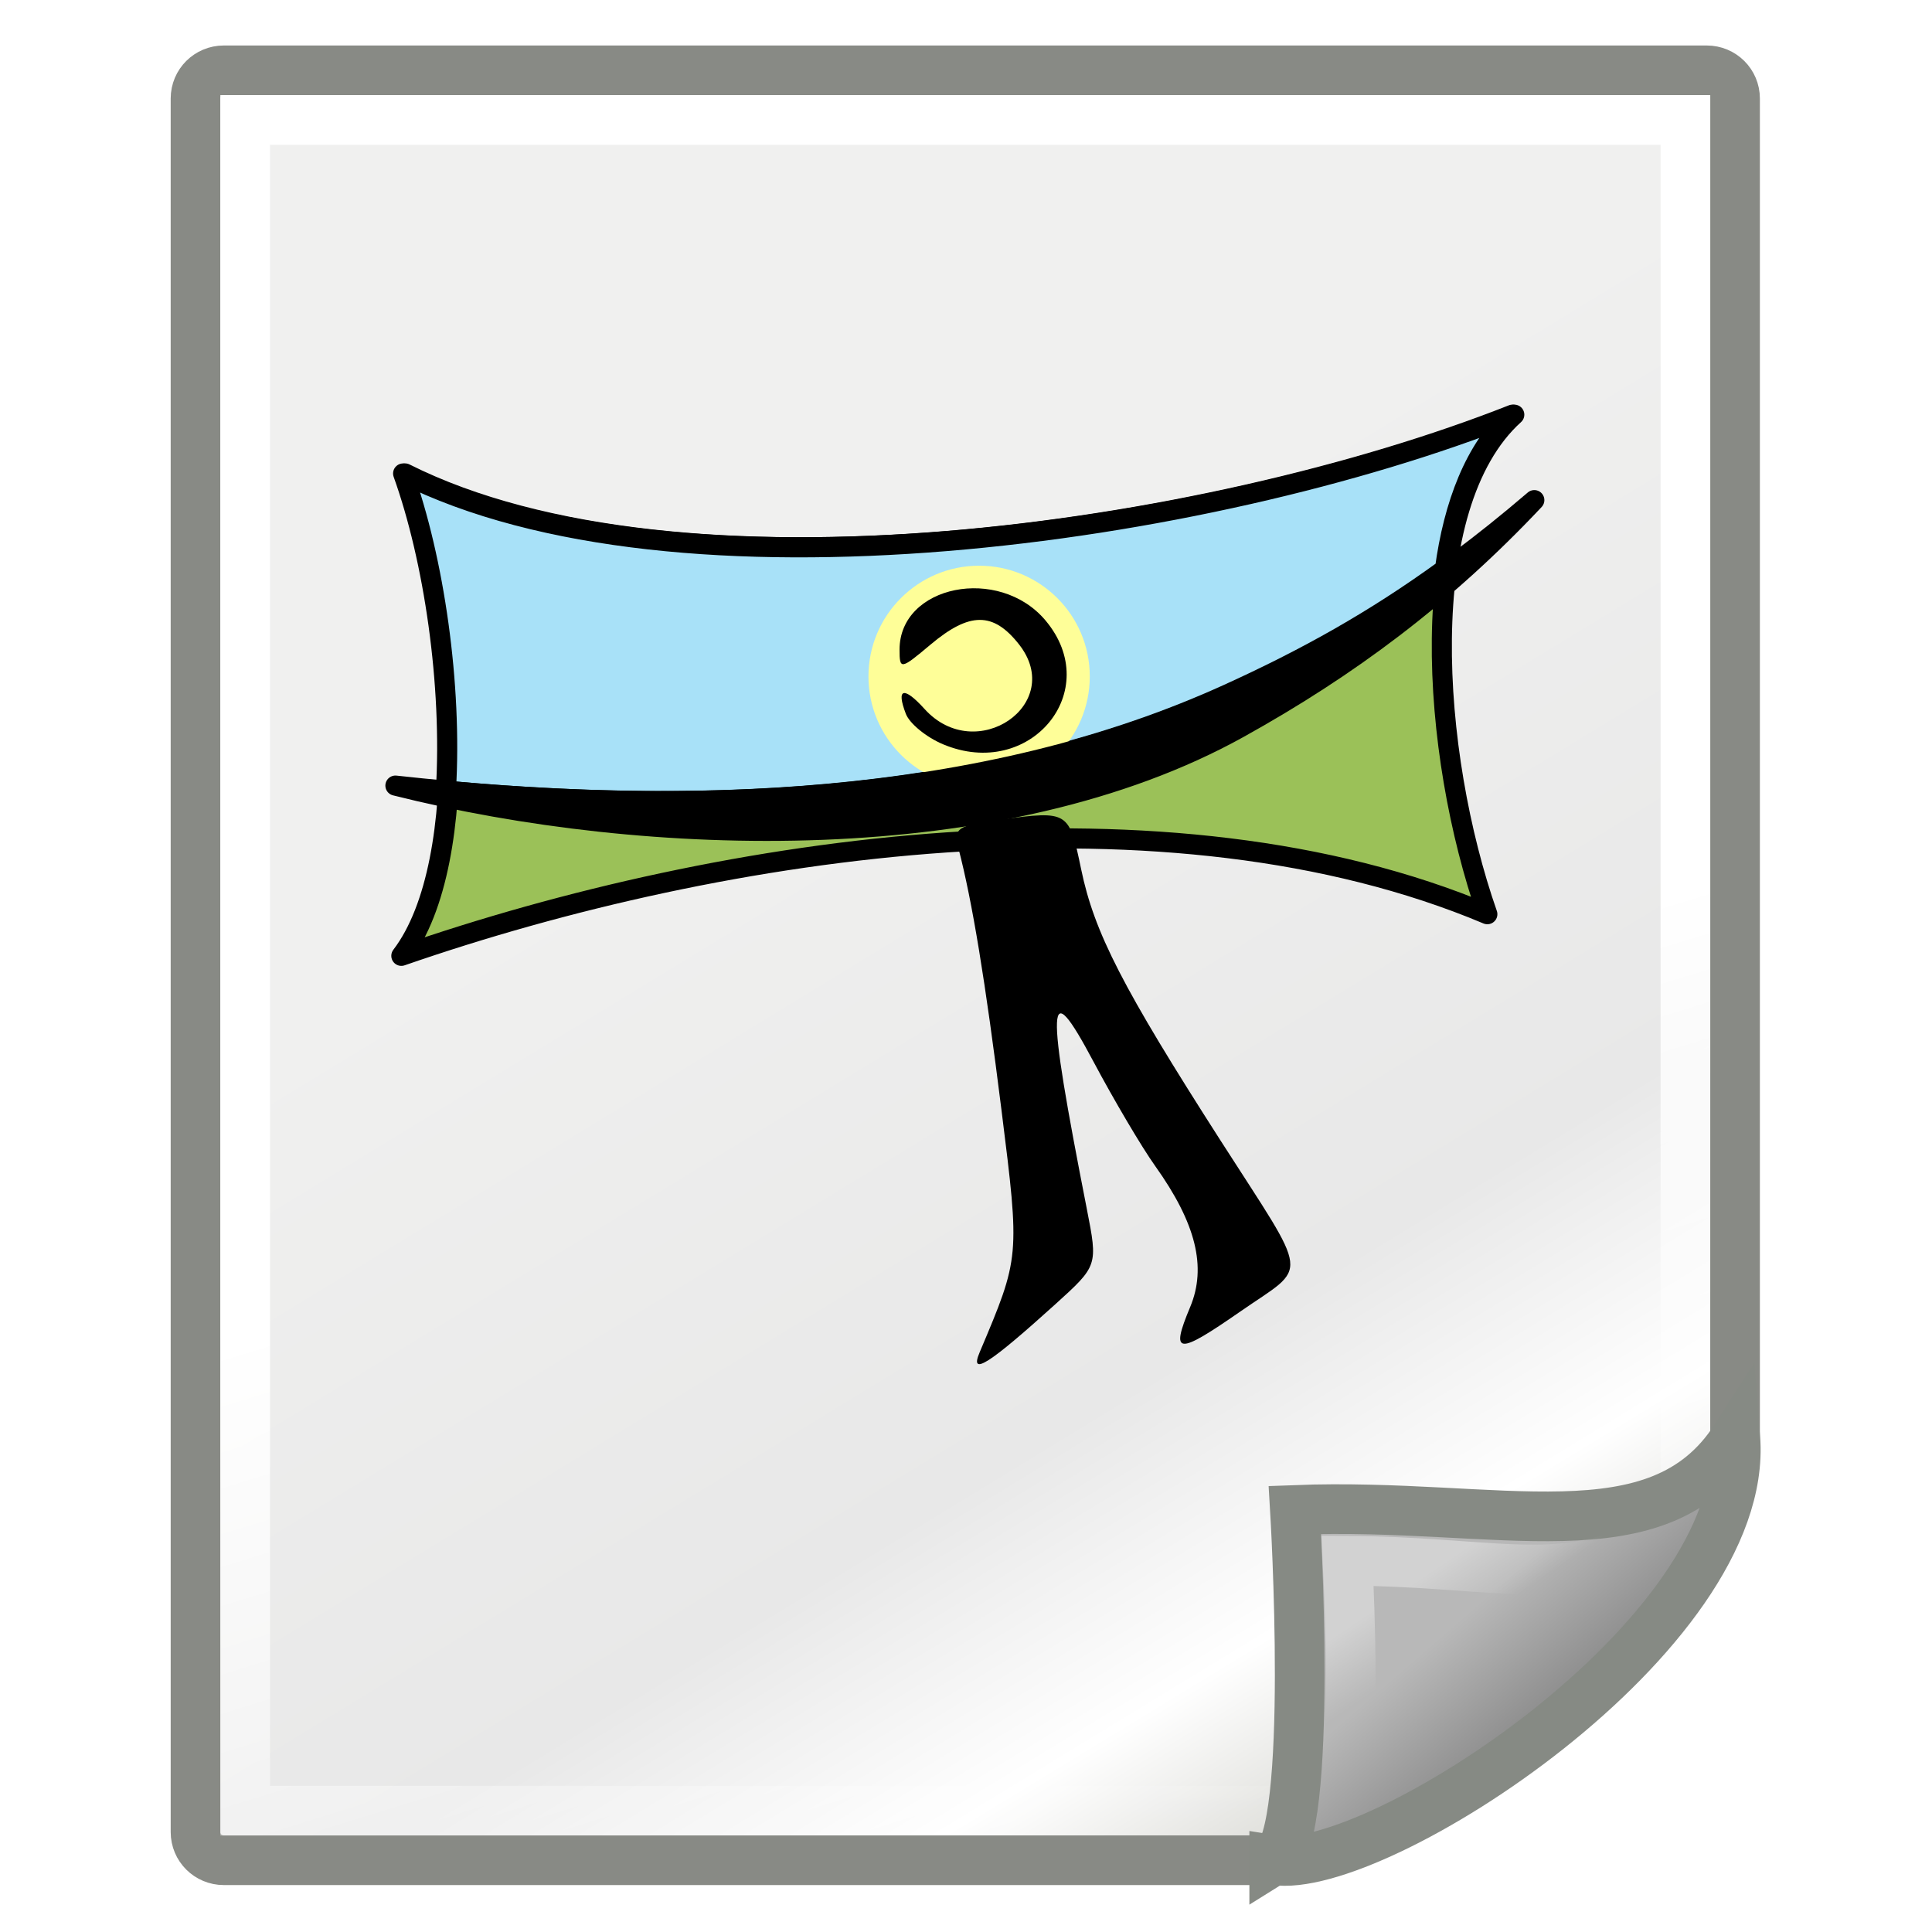 <?xml version="1.0" encoding="UTF-8" standalone="no"?>
<!-- Created with Inkscape (http://www.inkscape.org/) -->
<!-- Created by Mattthew Petroff -->

<svg
   xmlns:dc="http://purl.org/dc/elements/1.1/"
   xmlns:cc="http://creativecommons.org/ns#"
   xmlns:rdf="http://www.w3.org/1999/02/22-rdf-syntax-ns#"
   xmlns:svg="http://www.w3.org/2000/svg"
   xmlns="http://www.w3.org/2000/svg"
   xmlns:xlink="http://www.w3.org/1999/xlink"
   xmlns:sodipodi="http://sodipodi.sourceforge.net/DTD/sodipodi-0.dtd"
   xmlns:inkscape="http://www.inkscape.org/namespaces/inkscape"
   width="48px"
   height="48px"
   id="svg4198"
   sodipodi:version="0.32"
   inkscape:version="0.48.0 r9654"
   sodipodi:docname="Edit-copy.svg"
   inkscape:output_extension="org.inkscape.output.svg.inkscape"
   version="1.1">
  <defs
     id="defs4200">
    <linearGradient
       id="linearGradient15218">
      <stop
         style="stop-color: rgb(240, 240, 239); stop-opacity: 1;"
         offset="0"
         id="stop15220" />
      <stop
         id="stop2269"
         offset="0.599"
         style="stop-color: rgb(232, 232, 232); stop-opacity: 1;" />
      <stop
         id="stop2267"
         offset="0.828"
         style="stop-color: rgb(255, 255, 255); stop-opacity: 1;" />
      <stop
         style="stop-color: rgb(216, 216, 211); stop-opacity: 1;"
         offset="1"
         id="stop15222" />
    </linearGradient>
    <linearGradient
       inkscape:collect="always"
       id="linearGradient2259">
      <stop
         style="stop-color: rgb(255, 255, 255); stop-opacity: 1;"
         offset="0"
         id="stop2261" />
      <stop
         style="stop-color: rgb(255, 255, 255); stop-opacity: 0;"
         offset="1"
         id="stop2263" />
    </linearGradient>
    <linearGradient
       id="linearGradient2224">
      <stop
         style="stop-color: rgb(124, 124, 124); stop-opacity: 1;"
         offset="0"
         id="stop2226" />
      <stop
         style="stop-color: rgb(184, 184, 184); stop-opacity: 1;"
         offset="1"
         id="stop2228" />
    </linearGradient>
    <linearGradient
       inkscape:collect="always"
       xlink:href="#linearGradient2224"
       id="linearGradient2230"
       x1="35.997"
       y1="40.458"
       x2="33.665"
       y2="37.771"
       gradientUnits="userSpaceOnUse"
       gradientTransform="translate(6.162,4.033)" />
    <linearGradient
       inkscape:collect="always"
       id="linearGradient2251">
      <stop
         style="stop-color: rgb(255, 255, 255); stop-opacity: 1;"
         offset="0"
         id="stop2253" />
      <stop
         style="stop-color: rgb(255, 255, 255); stop-opacity: 0;"
         offset="1"
         id="stop2255" />
    </linearGradient>
    <linearGradient
       inkscape:collect="always"
       xlink:href="#linearGradient2251"
       id="linearGradient2257"
       x1="33.396"
       y1="36.921"
       x2="34.17"
       y2="38.07"
       gradientUnits="userSpaceOnUse"
       gradientTransform="translate(6.162,3.658)" />
    <linearGradient
       inkscape:collect="always"
       xlink:href="#linearGradient15218"
       id="linearGradient4258"
       gradientUnits="userSpaceOnUse"
       gradientTransform="matrix(1.066, 0, 0, 0.988, -8.548, -4.892)"
       x1="22.308"
       y1="18.992"
       x2="35.785"
       y2="39.498" />
    <linearGradient
       inkscape:collect="always"
       xlink:href="#linearGradient2259"
       id="linearGradient4260"
       gradientUnits="userSpaceOnUse"
       gradientTransform="matrix(0.999, 0, 0, 0.998, -6.97, -4.893)"
       x1="26.076"
       y1="26.697"
       x2="30.811"
       y2="42.007" />
    <linearGradient
       inkscape:collect="always"
       xlink:href="#linearGradient2259"
       id="linearGradient13651"
       gradientUnits="userSpaceOnUse"
       gradientTransform="matrix(0.999,0,0,1,5.991,4.033)"
       x1="26.076"
       y1="26.697"
       x2="30.811"
       y2="42.007" />
    <linearGradient
       inkscape:collect="always"
       xlink:href="#linearGradient15218"
       id="linearGradient13653"
       gradientUnits="userSpaceOnUse"
       gradientTransform="matrix(1.067,0,0,0.989,4.392,4.035)"
       x1="22.308"
       y1="18.992"
       x2="35.785"
       y2="39.498" />
    <filter
       color-interpolation-filters="sRGB"
       inkscape:collect="always"
       id="filter3884">
      <feGaussianBlur
         inkscape:collect="always"
         stdDeviation="1.038"
         id="feGaussianBlur3886" />
    </filter>
  </defs>
  <sodipodi:namedview
     id="base"
     pagecolor="#ffffff"
     bordercolor="#bebebe"
     borderopacity="1"
     inkscape:pageopacity="0.0"
     inkscape:pageshadow="2"
     inkscape:zoom="4.0000001"
     inkscape:cx="-3.0122615"
     inkscape:cy="27.062471"
     inkscape:current-layer="layer1"
     showgrid="false"
     inkscape:grid-bbox="true"
     inkscape:document-units="px"
     inkscape:window-width="1280"
     inkscape:window-height="744"
     inkscape:window-x="-4"
     inkscape:window-y="-4"
     inkscape:showpageshadow="false"
     inkscape:window-maximized="1" />
  <g
     id="layer1"
     inkscape:label="Layer 1"
     inkscape:groupmode="layer">
    <g
       id="g12863"
       transform="matrix(1.234,0,0,1.234,-13.039,-11.211)">
      <path
         style="fill:url(#linearGradient13653);fill-opacity:1;fill-rule:evenodd;stroke:#888a85;stroke-width:1;stroke-linecap:butt;stroke-linejoin:miter;stroke-miterlimit:4;stroke-opacity:1;stroke-dashoffset:0"
         d="m 15.073,10.501 29.856,0 c 0.316,0 0.57,0.253 0.57,0.567 l 0,27.167 c 0,2.476 -6.88,8.303 -9.268,8.303 l -21.158,0 c -0.316,0 -0.57,-0.253 -0.57,-0.567 l 0,-34.903 c 0,-0.314 0.254,-0.567 0.57,-0.567 z"
         id="rect12413"
         sodipodi:nodetypes="ccccccccc"
         inkscape:connector-curvature="0" />
      <rect
         ry="0"
         rx="0"
         y="11.5"
         x="15.503"
         height="34.041"
         width="28.997"
         id="rect15244"
         style="fill:none;stroke:url(#linearGradient13651);stroke-width:1;stroke-linecap:butt;stroke-linejoin:miter;stroke-miterlimit:4;stroke-opacity:1;stroke-dasharray:none;stroke-dashoffset:0" />
      <path
         sodipodi:nodetypes="cccc"
         id="path2210"
         d="m 36.221,46.537 c 2.03,0.33 9.589,-4.53 9.284,-8.498 -1.563,2.423 -4.759,1.287 -8.867,1.446 0,0 0.395,6.552 -0.417,7.052 z"
         style="color:#000000;fill:url(#linearGradient2230);fill-opacity:1;fill-rule:evenodd;stroke:#868a84;stroke-width:1;stroke-linecap:butt;stroke-linejoin:miter;stroke-miterlimit:4;stroke-opacity:1;stroke-dasharray:none;stroke-dashoffset:0;marker:none;visibility:visible;display:inline;overflow:visible"
         inkscape:connector-curvature="0" />
      <path
         style="opacity:0.369;color:#000000;fill:none;stroke:url(#linearGradient2257);stroke-width:1;stroke-linecap:butt;stroke-linejoin:miter;stroke-miterlimit:4;stroke-opacity:1;stroke-dasharray:none;stroke-dashoffset:0;marker:none;visibility:visible;display:inline;overflow:visible"
         d="m 37.671,44.345 c 1.37,-0.684 4.428,-2.146 5.728,-4.027 -1.596,0.68 -2.948,0.209 -5.702,0.19 0,0 0.162,3.062 -0.025,3.837 z"
         id="path2247"
         sodipodi:nodetypes="cccc"
         inkscape:connector-curvature="0" />
    </g>
    <g
       id="g3060"
       transform="matrix(0.25,0,0,0.25,7.599,5.618)"
       style="filter:url(#filter3884)">
      <path
         sodipodi:nodetypes="cccccc"
         inkscape:connector-curvature="0"
         d="m 9.856,24.578 0,0 C 14.879,38.572 16.676,63.094 9.49,72.517 41.737,61.329 85.712,55.032 117.414,68.38 111.845,52.468 110.037,27.838 120.091,18.738 89.587,30.779 37.08,38.257 9.856,24.578 z"
         style="fill:#9bc158;fill-opacity:1;stroke:#000000;stroke-width:1.997;stroke-linecap:round;stroke-linejoin:round;stroke-miterlimit:4;stroke-opacity:1;stroke-dasharray:none"
         id="path3861" />
      <path
         inkscape:connector-curvature="0"
         id="path3861-4"
         d="m 119.916,18.738 c -30.504,12.041 -83.026,19.523 -110.25,5.844 3.064,8.536 4.893,20.977 4.25,31.531 27.214,2.481 54.613,0.871 77.625,-9.562 7.859,-3.563 14.648,-7.352 21.656,-12.438 0.872,-6.447 2.973,-11.985 6.719,-15.375 z"
         style="fill:#a8e1f8;fill-opacity:1;stroke:#000000;stroke-width:1.997;stroke-linecap:round;stroke-linejoin:round;stroke-miterlimit:4;stroke-opacity:1;stroke-dasharray:none" />
      <path
         transform="matrix(0.933,0,0,1.084,4.858,-3.535)"
         d="m 78.293,44.545 c 0,5.607 -5.277,10.152 -11.787,10.152 -6.51,0 -11.787,-4.545 -11.787,-10.152 0,-5.607 5.277,-10.152 11.787,-10.152 6.51,0 11.787,4.545 11.787,10.152 z"
         sodipodi:ry="10.152225"
         sodipodi:rx="11.786905"
         sodipodi:cy="44.545269"
         sodipodi:cx="66.505676"
         id="path3962"
         style="fill:#fefe98;fill-opacity:1;fill-rule:nonzero;stroke:none"
         sodipodi:type="arc" />
      <path
         sodipodi:nodetypes="ssssssss"
         inkscape:connector-curvature="0"
         id="path3065"
         d="m 63.32,51.493 c -1.661,-0.699 -3.324,-2.06 -3.694,-3.024 -0.985,-2.566 -0.204,-2.764 1.868,-0.474 5.102,5.638 14.046,-0.495 9.377,-6.43 -2.555,-3.249 -4.912,-3.242 -8.795,0.025 C 59.116,44.08 59,44.099 59,42.089 c 0,-6.41 9.885,-8.391 14.5,-2.907 5.882,6.99 -1.526,15.949 -10.18,12.311 z"
         style="fill:#000000" />
      <path
         inkscape:connector-curvature="0"
         id="path3906"
         d="m 66.95,111.943 c 4.021,-9.513 4.015,-9.44 2.187,-24.046 C 67.517,74.945 66.226,67.094 64.847,61.812 c -0.519,-1.989 -0.107,-2.263 4.283,-2.846 6.641,-0.881 6.718,-0.833 7.916,4.943 1.307,6.302 4.114,11.765 13.848,26.953 8.999,14.041 8.792,12.266 1.983,16.995 -6.308,4.381 -6.983,4.321 -4.995,-0.44 1.659,-3.972 0.576,-8.332 -3.481,-14.017 -1.328,-1.861 -4.09,-6.534 -6.138,-10.385 -4.663,-8.767 -4.771,-6.341 -0.654,14.647 1.108,5.649 1.108,5.649 -3.149,9.5 -6.56,5.934 -8.526,7.186 -7.509,4.781 z"
         style="fill:#000000" />
      <path
         sodipodi:nodetypes="scscs"
         inkscape:connector-curvature="0"
         d="M 92.715,49.886 C 69.219,62.939 33.849,61.876 8.9,55.6 37.806,58.779 67.251,57.636 91.731,46.537 102.772,41.532 111.66,36.155 122.083,27.23 113.037,36.843 103.583,43.848 92.715,49.886 z"
         style="fill:#000000;fill-opacity:1;stroke:#000000;stroke-width:1.997;stroke-linecap:round;stroke-linejoin:round;stroke-miterlimit:4;stroke-opacity:1;stroke-dasharray:none"
         id="path3883-7" />
    </g>
  </g>
</svg>

